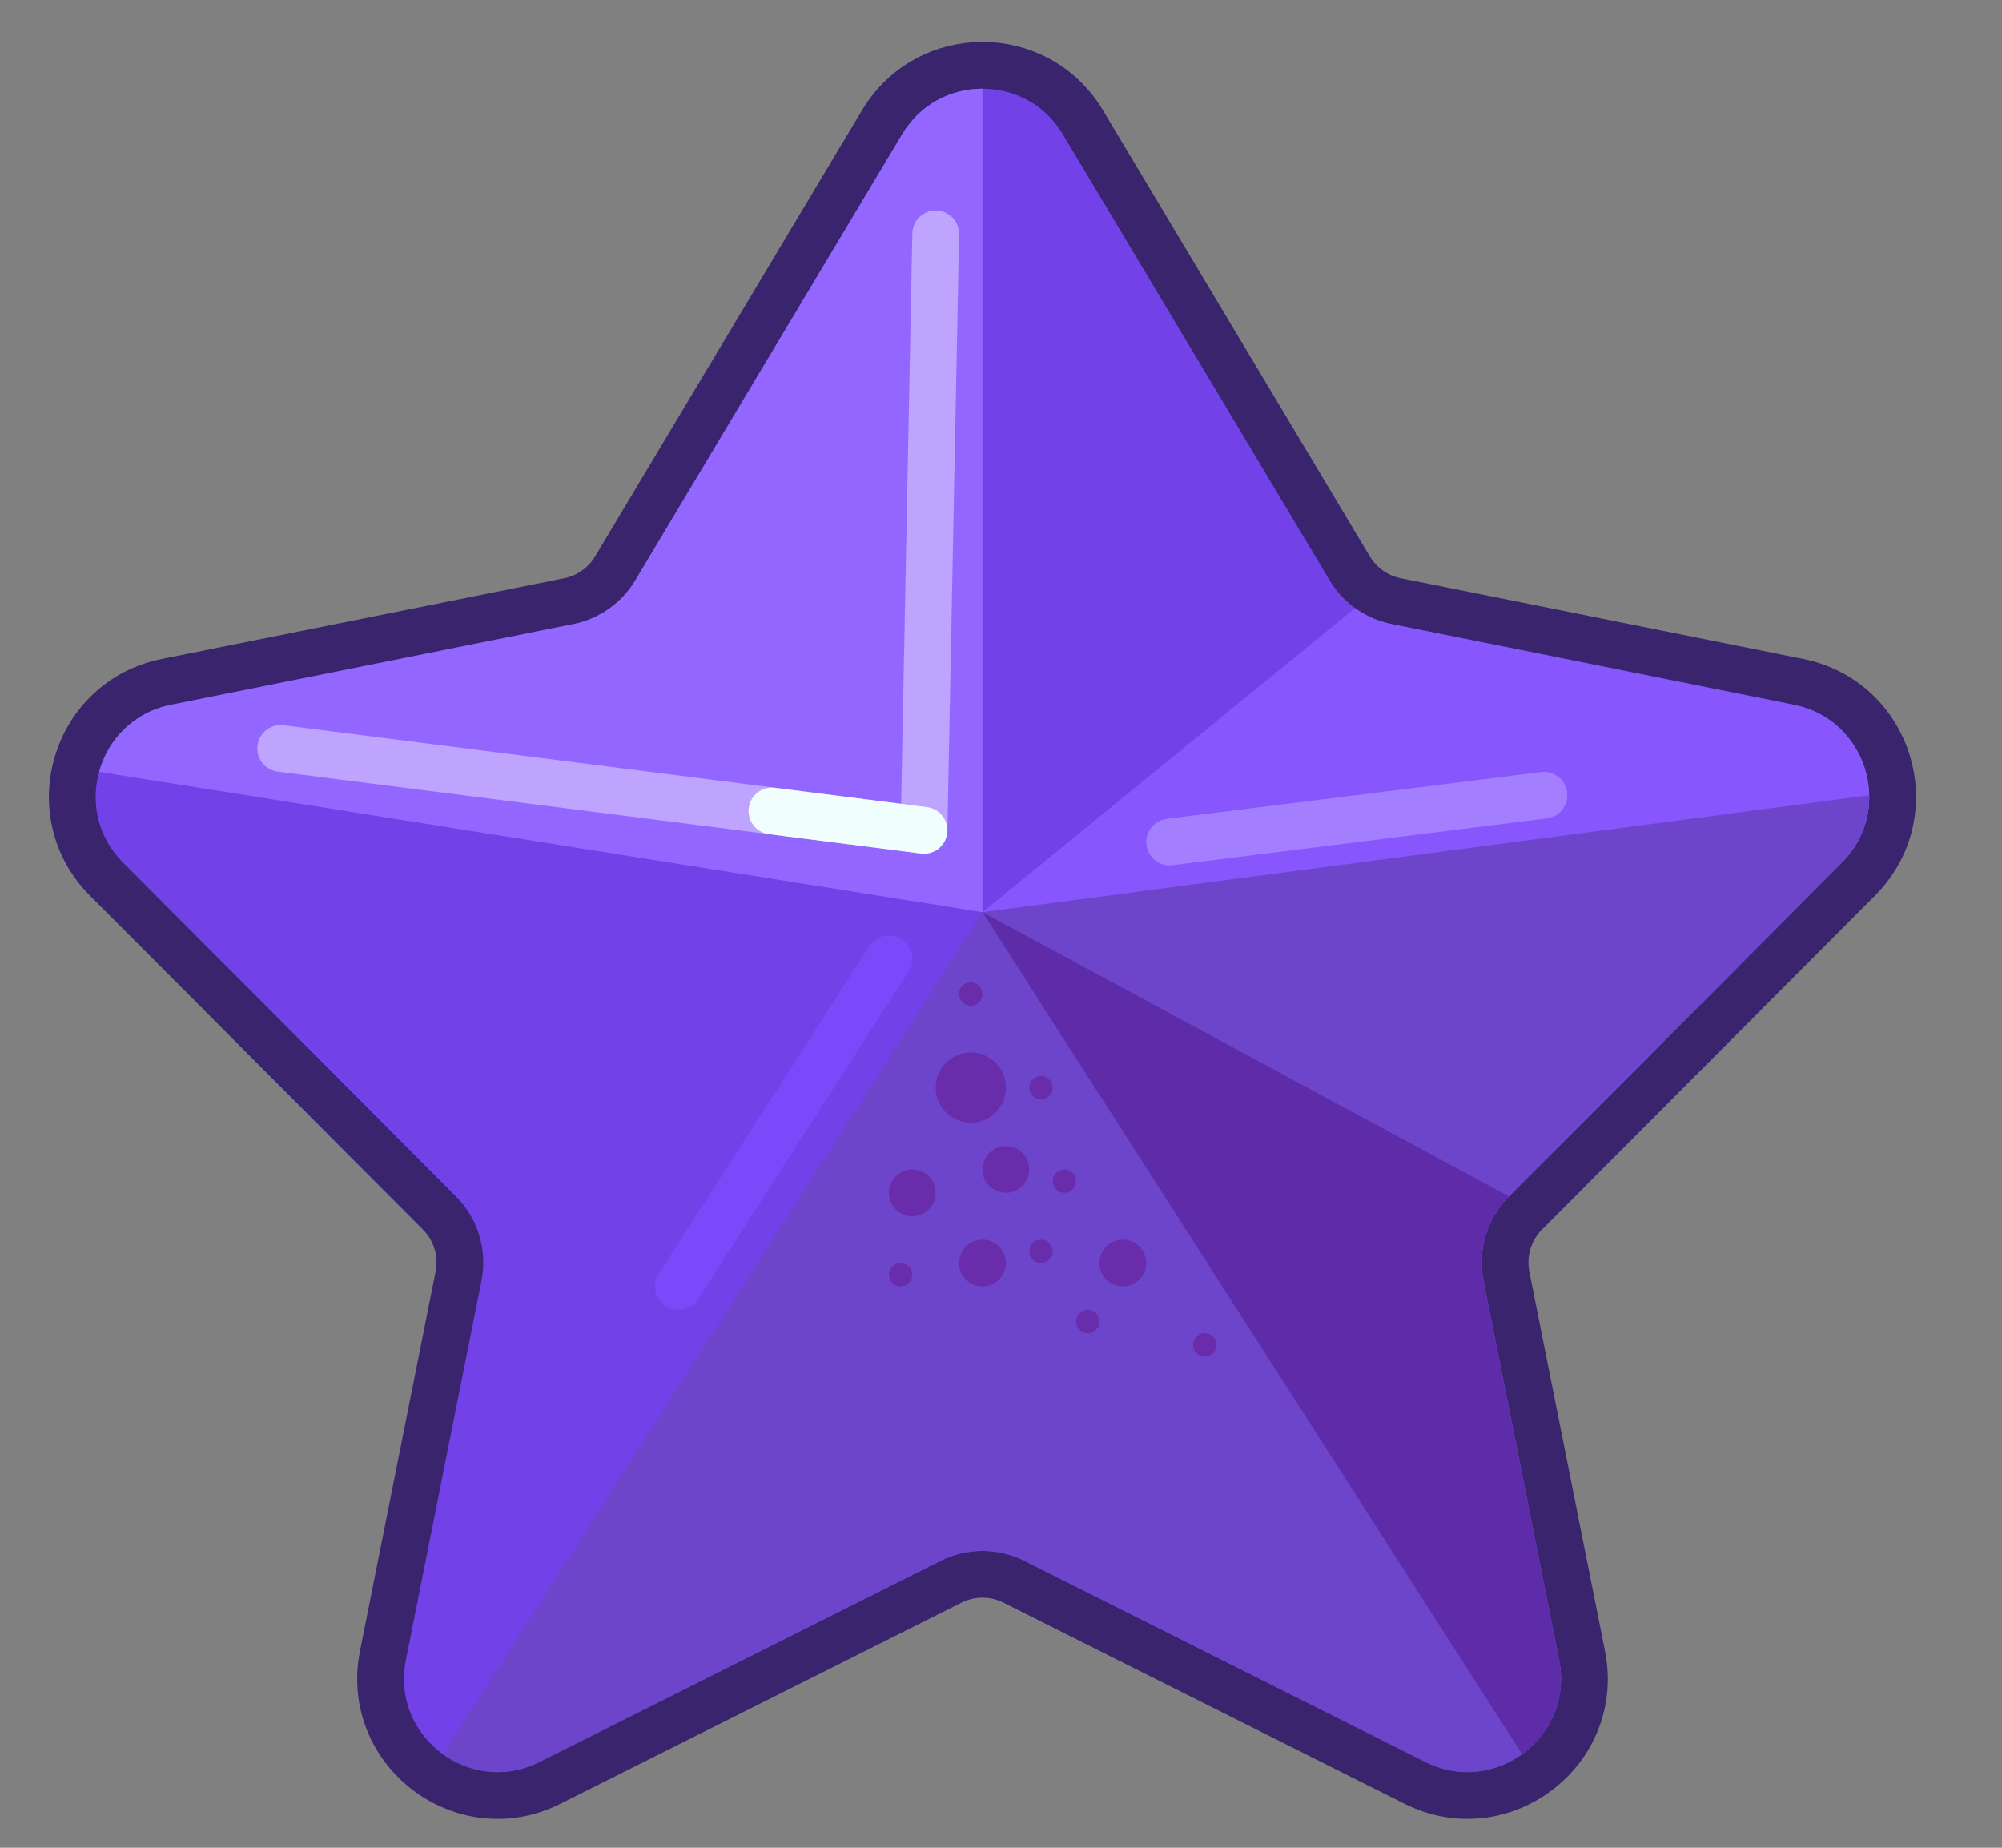 <svg width="39" height="36" viewBox="0 0 39 36" fill="none" xmlns="http://www.w3.org/2000/svg">
<rect x="0" y="0" width="39" height="36" fill="#808080" stroke="none"/>
<path d="M11.081 11.712L3.241 13.285C1.459 13.643 0.792 15.84 2.075 17.128L8.56 23.633C8.882 23.956 9.022 24.418 8.932 24.865L7.46 32.253C7.089 34.113 9.02 35.585 10.716 34.735L18.526 30.817C18.912 30.624 19.366 30.624 19.752 30.817L27.563 34.735C29.258 35.585 31.19 34.113 30.819 32.253L29.346 24.865C29.257 24.418 29.396 23.956 29.718 23.633L36.203 17.128C37.486 15.84 36.82 13.643 35.038 13.285L27.198 11.712C26.82 11.636 26.491 11.404 26.293 11.073L21.095 2.382C20.21 0.903 18.068 0.903 17.184 2.382L15.16 5.766L11.985 11.073C11.787 11.404 11.459 11.636 11.081 11.712Z" fill="#7242E8" stroke="#39246D" stroke-width="0.911" stroke-linecap="round" stroke-linejoin="round"/>
<path d="M17.316 18.683L13.215 25.063" stroke="#7B49FA" stroke-width="0.911" stroke-linecap="round" stroke-linejoin="round"/>
<path d="M35.88 16.806L30.356 22.348C29.786 22.919 28.909 23.048 28.199 22.665L19.139 17.772L26.397 11.848C26.607 12 26.849 12.107 27.108 12.159L34.948 13.732C36.373 14.018 36.907 15.776 35.88 16.806Z" fill="#8756FD"/>
<path d="M22.785 16.405L30.076 15.494" stroke="#A37EFF" stroke-width="0.911" stroke-linecap="round" stroke-linejoin="round"/>
<path d="M18.322 30.41L10.511 34.328C9.85 34.659 9.144 34.549 8.628 34.177L19.139 17.772L36.413 15.494C36.422 15.957 36.255 16.43 35.88 16.806L29.396 23.311C28.966 23.742 28.78 24.358 28.899 24.954L30.372 32.342C30.669 33.83 29.123 35.008 27.767 34.328L19.956 30.41C19.442 30.152 18.836 30.152 18.322 30.41Z" fill="#6C45CB"/>
<path d="M28.899 24.954L30.372 32.342C30.524 33.105 30.192 33.786 29.65 34.177L19.139 17.772L29.396 23.311C28.966 23.742 28.78 24.358 28.899 24.954Z" fill="#5E2CA8"/>
<path d="M3.33 13.732L11.17 12.159C11.674 12.058 12.112 11.748 12.376 11.307L17.575 2.616C17.928 2.024 18.534 1.728 19.139 1.728V17.772L1.931 15.038C2.102 14.413 2.599 13.879 3.33 13.732Z" fill="#9367FF"/>
<path d="M5.468 14.582L18 16.177L18.228 4.557" stroke="#BFA4FF" stroke-width="0.911" stroke-linecap="round" stroke-linejoin="round"/>
<path d="M18 16.177L15.038 15.8" stroke="#F0FFFD" stroke-width="0.911" stroke-linecap="round" stroke-linejoin="round"/>
<circle cx="18.912" cy="21.19" r="0.684" fill="#692DAB"/>
<circle cx="20.734" cy="23.013" r="0.228" fill="#692DAB"/>
<circle cx="17.544" cy="24.836" r="0.228" fill="#692DAB"/>
<circle cx="20.279" cy="24.38" r="0.228" fill="#692DAB"/>
<circle cx="23.469" cy="26.203" r="0.228" fill="#692DAB"/>
<circle cx="20.279" cy="21.19" r="0.228" fill="#692DAB"/>
<circle cx="18.911" cy="19.367" r="0.228" fill="#692DAB"/>
<circle cx="21.19" cy="25.747" r="0.228" fill="#692DAB"/>
<circle cx="19.595" cy="22.785" r="0.456" fill="#692DAB"/>
<circle cx="19.139" cy="24.608" r="0.456" fill="#692DAB"/>
<circle cx="21.874" cy="24.608" r="0.456" fill="#692DAB"/>
<circle cx="17.772" cy="23.241" r="0.456" fill="#692DAB"/>
</svg>
